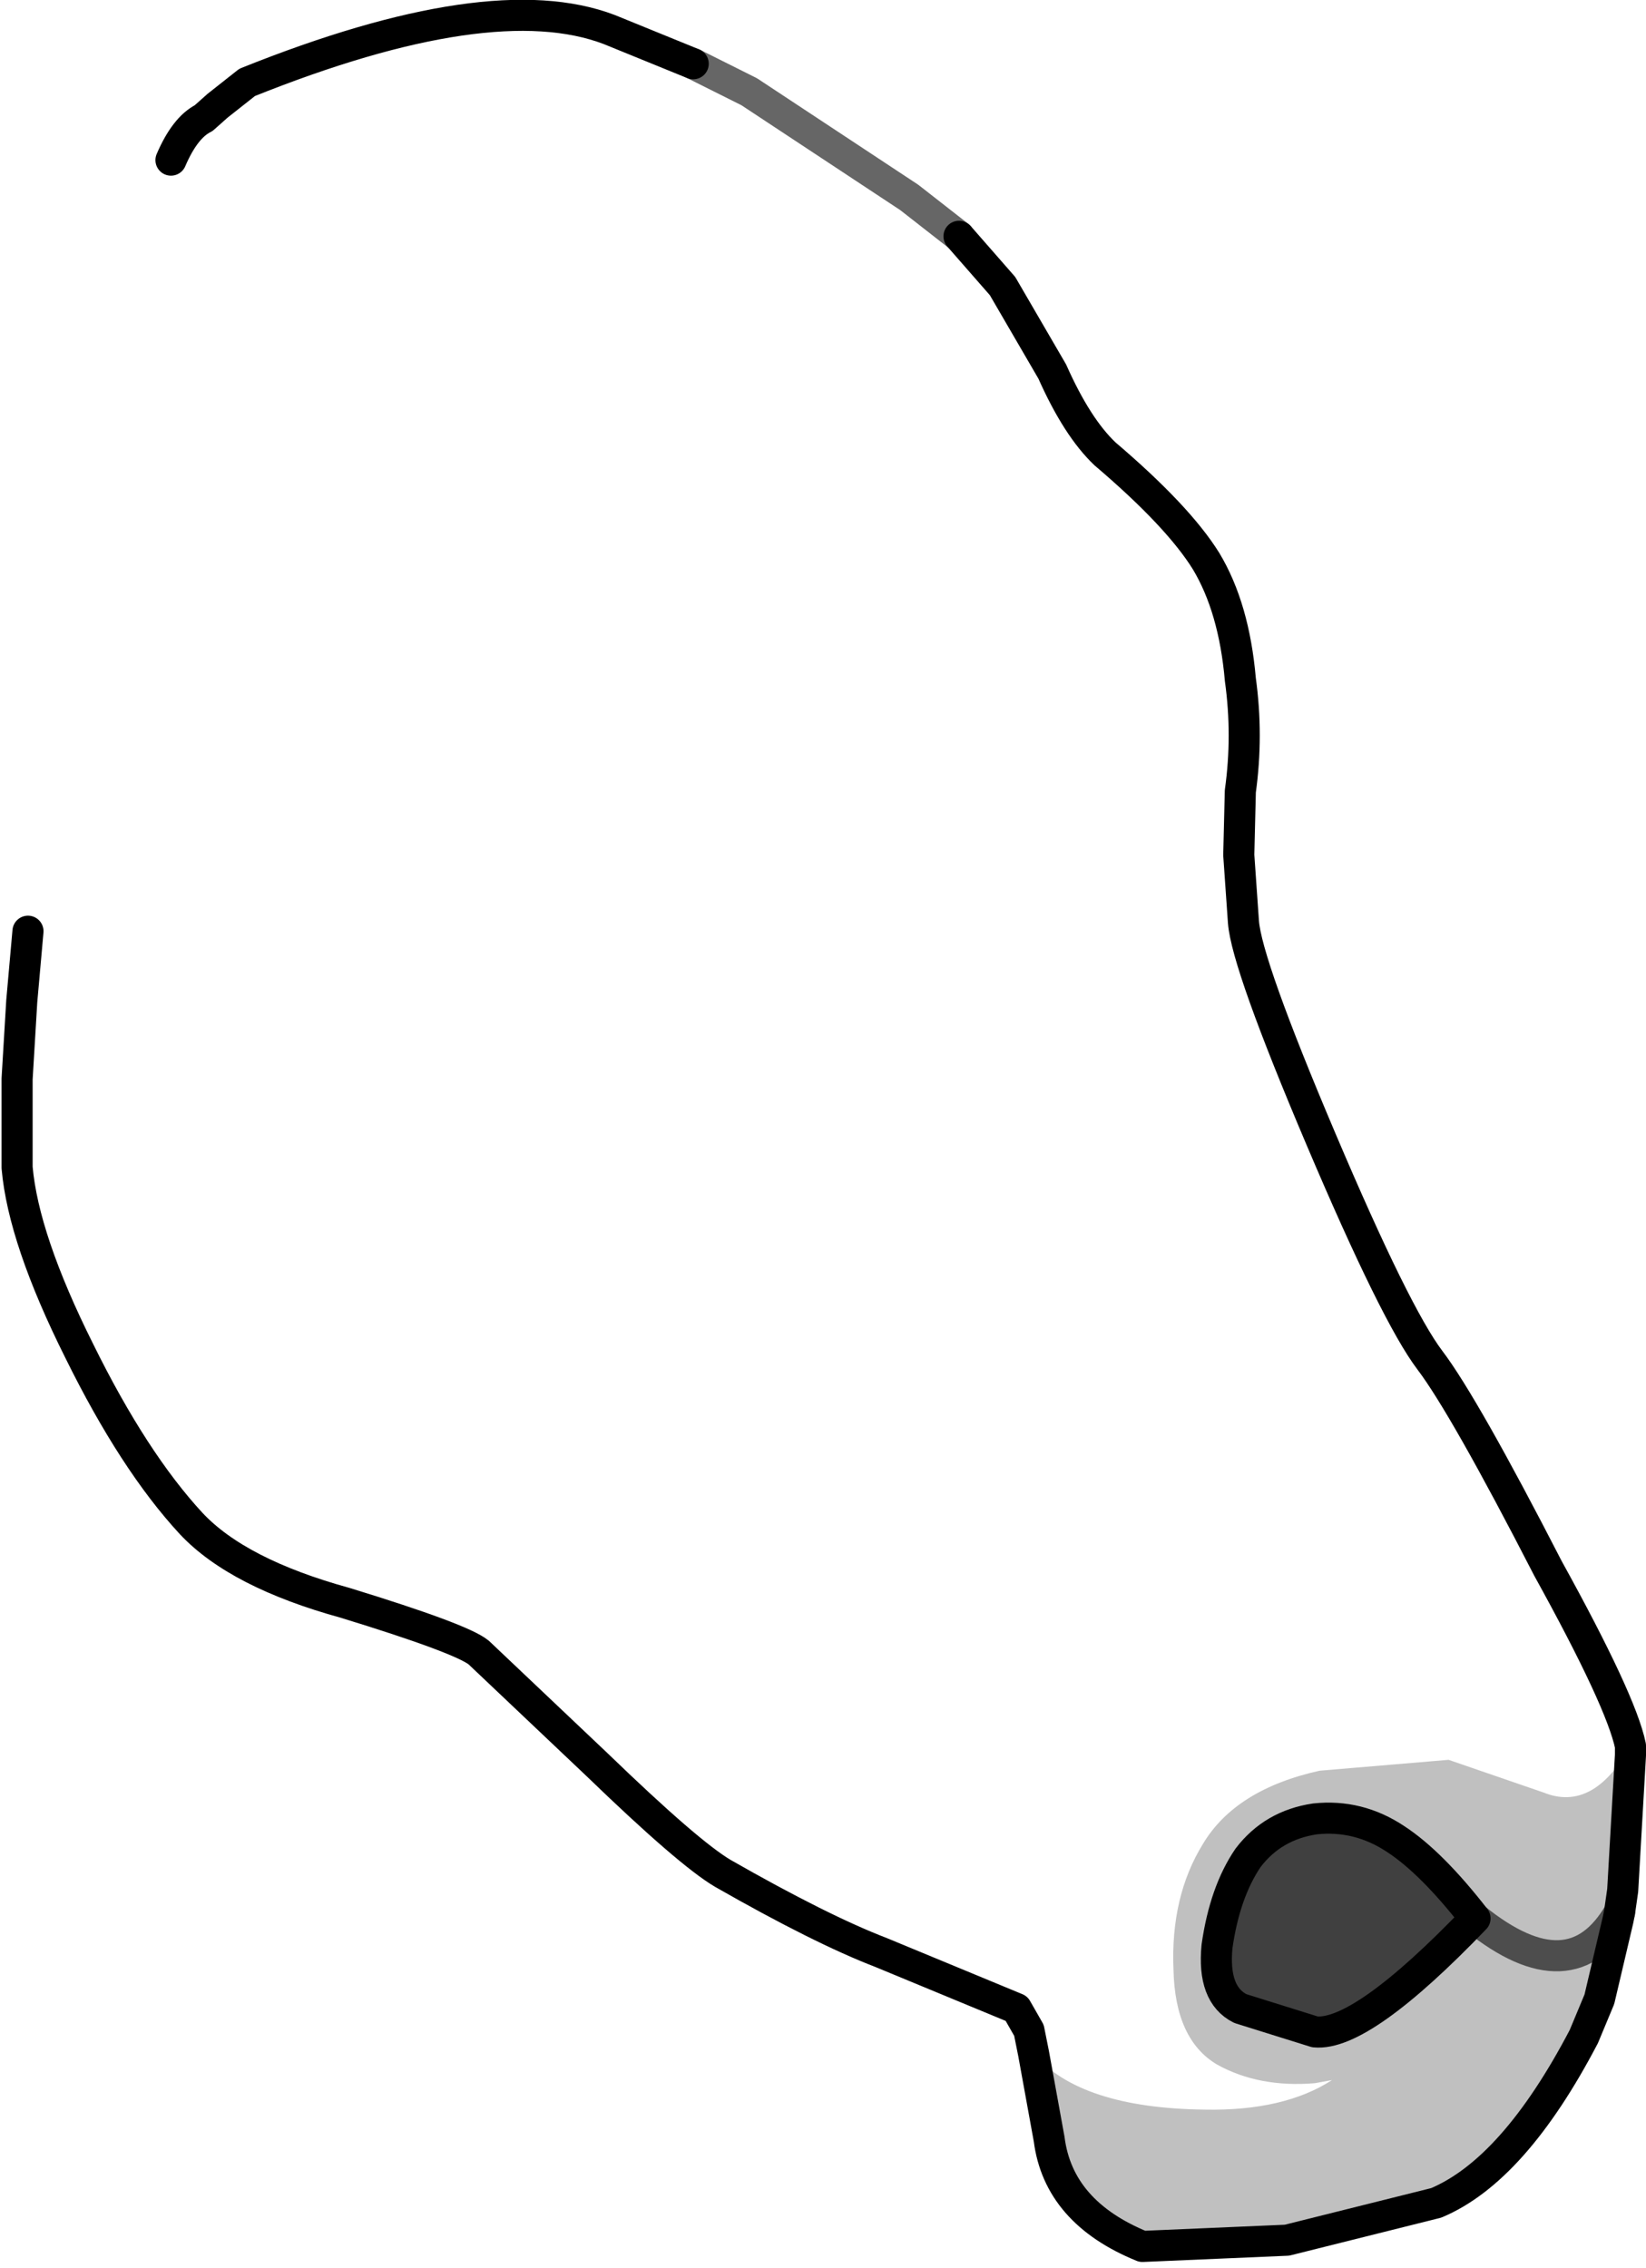 <?xml version="1.0" encoding="UTF-8" standalone="no"?>
<svg xmlns:xlink="http://www.w3.org/1999/xlink" height="72.95px" width="52.95px" xmlns="http://www.w3.org/2000/svg">
  <g transform="matrix(1.0, 0.0, 0.0, 1.0, 11.05, 22.1)">
    <path d="M-5.55 -16.95 Q-5.1 -18.0 -4.5 -18.3 L-4.05 -18.7 -3.1 -19.45 Q4.75 -22.6 8.55 -21.15 L11.25 -20.05 13.05 -19.15 18.2 -15.75 19.8 -14.5 21.2 -12.9 22.8 -10.15 Q23.6 -8.35 24.5 -7.5 26.85 -5.5 27.75 -4.05 28.65 -2.55 28.85 -0.25 29.1 1.55 28.85 3.35 L28.8 5.4 28.95 7.55 Q29.05 8.9 31.45 14.55 33.85 20.2 34.95 21.65 36.05 23.1 38.75 28.35 41.1 32.6 41.4 34.05 40.2 36.2 38.6 35.55 L35.55 34.5 31.4 34.85 Q28.7 35.45 27.65 37.2 26.6 38.9 26.7 41.25 26.75 43.5 28.1 44.3 29.45 45.05 31.25 44.9 L31.8 44.8 Q30.25 45.8 27.7 45.75 23.7 45.7 22.2 43.95 L22.05 43.2 21.65 42.5 17.3 40.7 Q15.35 39.95 12.2 38.15 11.1 37.5 8.15 34.65 L4.35 31.05 Q3.8 30.6 0.05 29.45 -3.4 28.5 -4.9 26.9 -6.75 24.9 -8.5 21.35 -10.3 17.75 -10.5 15.45 L-10.5 12.6 -10.35 10.1 -10.15 7.85 -10.15 7.8 -10.3 3.6 Q-10.3 -1.45 -9.0 -4.5 -8.55 -5.65 -7.8 -9.25 L-7.0 -12.6 -6.7 -13.8 -5.55 -16.95" fill="#ffffff" fill-opacity="0.0" fill-rule="evenodd" stroke="none"/>
    <path d="M41.4 34.05 L41.4 34.35 41.15 38.7 41.05 39.4 41.0 39.65 40.4 42.2 39.9 43.4 Q37.65 47.7 35.15 48.75 L30.35 49.95 25.7 50.15 Q23.0 49.05 22.7 46.7 L22.2 43.95 Q23.7 45.7 27.7 45.75 30.25 45.8 31.8 44.8 L31.25 44.9 Q29.45 45.05 28.1 44.3 26.75 43.5 26.7 41.25 26.6 38.9 27.65 37.2 28.7 35.45 31.4 34.85 L35.55 34.5 38.6 35.55 Q40.2 36.2 41.4 34.05 M31.25 36.4 Q29.9 36.6 29.1 37.65 28.35 38.75 28.1 40.5 27.95 42.05 28.85 42.5 L31.25 43.25 Q32.75 43.4 36.4 39.6 35.0 37.8 33.85 37.05 32.65 36.25 31.25 36.4 M41.05 39.4 Q39.5 42.1 36.4 39.6 39.5 42.1 41.05 39.4" fill="#000000" fill-opacity="0.247" fill-rule="evenodd" stroke="none"/>
    <path d="M31.25 36.4 Q32.65 36.25 33.85 37.05 35.0 37.8 36.4 39.6 32.75 43.4 31.25 43.25 L28.85 42.5 Q27.95 42.05 28.1 40.5 28.35 38.75 29.1 37.65 29.9 36.6 31.25 36.4" fill="#000000" fill-opacity="0.749" fill-rule="evenodd" stroke="none"/>
    <path d="M-5.55 -16.95 Q-5.1 -18.0 -4.5 -18.3 L-4.05 -18.7 -3.1 -19.45 Q4.75 -22.6 8.55 -21.15 L11.25 -20.05 M19.8 -14.5 L21.2 -12.9 22.8 -10.15 Q23.6 -8.35 24.5 -7.5 26.85 -5.5 27.75 -4.05 28.65 -2.55 28.85 -0.25 29.1 1.55 28.85 3.35 L28.8 5.4 28.95 7.55 Q29.05 8.9 31.45 14.55 33.85 20.2 34.95 21.65 36.05 23.1 38.75 28.35 41.1 32.6 41.4 34.05 L41.4 34.35 41.15 38.7 41.05 39.4 41.0 39.65 40.4 42.2 39.9 43.4 Q37.65 47.7 35.15 48.75 L30.35 49.95 25.7 50.15 Q23.0 49.05 22.7 46.7 L22.2 43.95 22.05 43.2 21.65 42.5 17.3 40.7 Q15.35 39.95 12.2 38.15 11.1 37.5 8.15 34.65 L4.35 31.05 Q3.8 30.6 0.05 29.45 -3.4 28.5 -4.9 26.9 -6.75 24.9 -8.5 21.35 -10.3 17.75 -10.5 15.45 L-10.5 12.6 -10.35 10.1 -10.15 7.85 M31.25 36.4 Q29.9 36.6 29.1 37.65 28.35 38.75 28.1 40.5 27.95 42.05 28.85 42.5 L31.25 43.25 Q32.75 43.4 36.4 39.6 35.0 37.8 33.85 37.05 32.65 36.25 31.25 36.4" fill="none" stroke="#000000" stroke-linecap="round" stroke-linejoin="round" stroke-width="1.0"/>
    <path d="M11.25 -20.05 L13.05 -19.15 18.2 -15.75 19.8 -14.5 M36.4 39.6 Q39.5 42.1 41.05 39.4" fill="none" stroke="#000000" stroke-linecap="round" stroke-linejoin="round" stroke-opacity="0.6" stroke-width="1.0"/>
  </g>
</svg>
